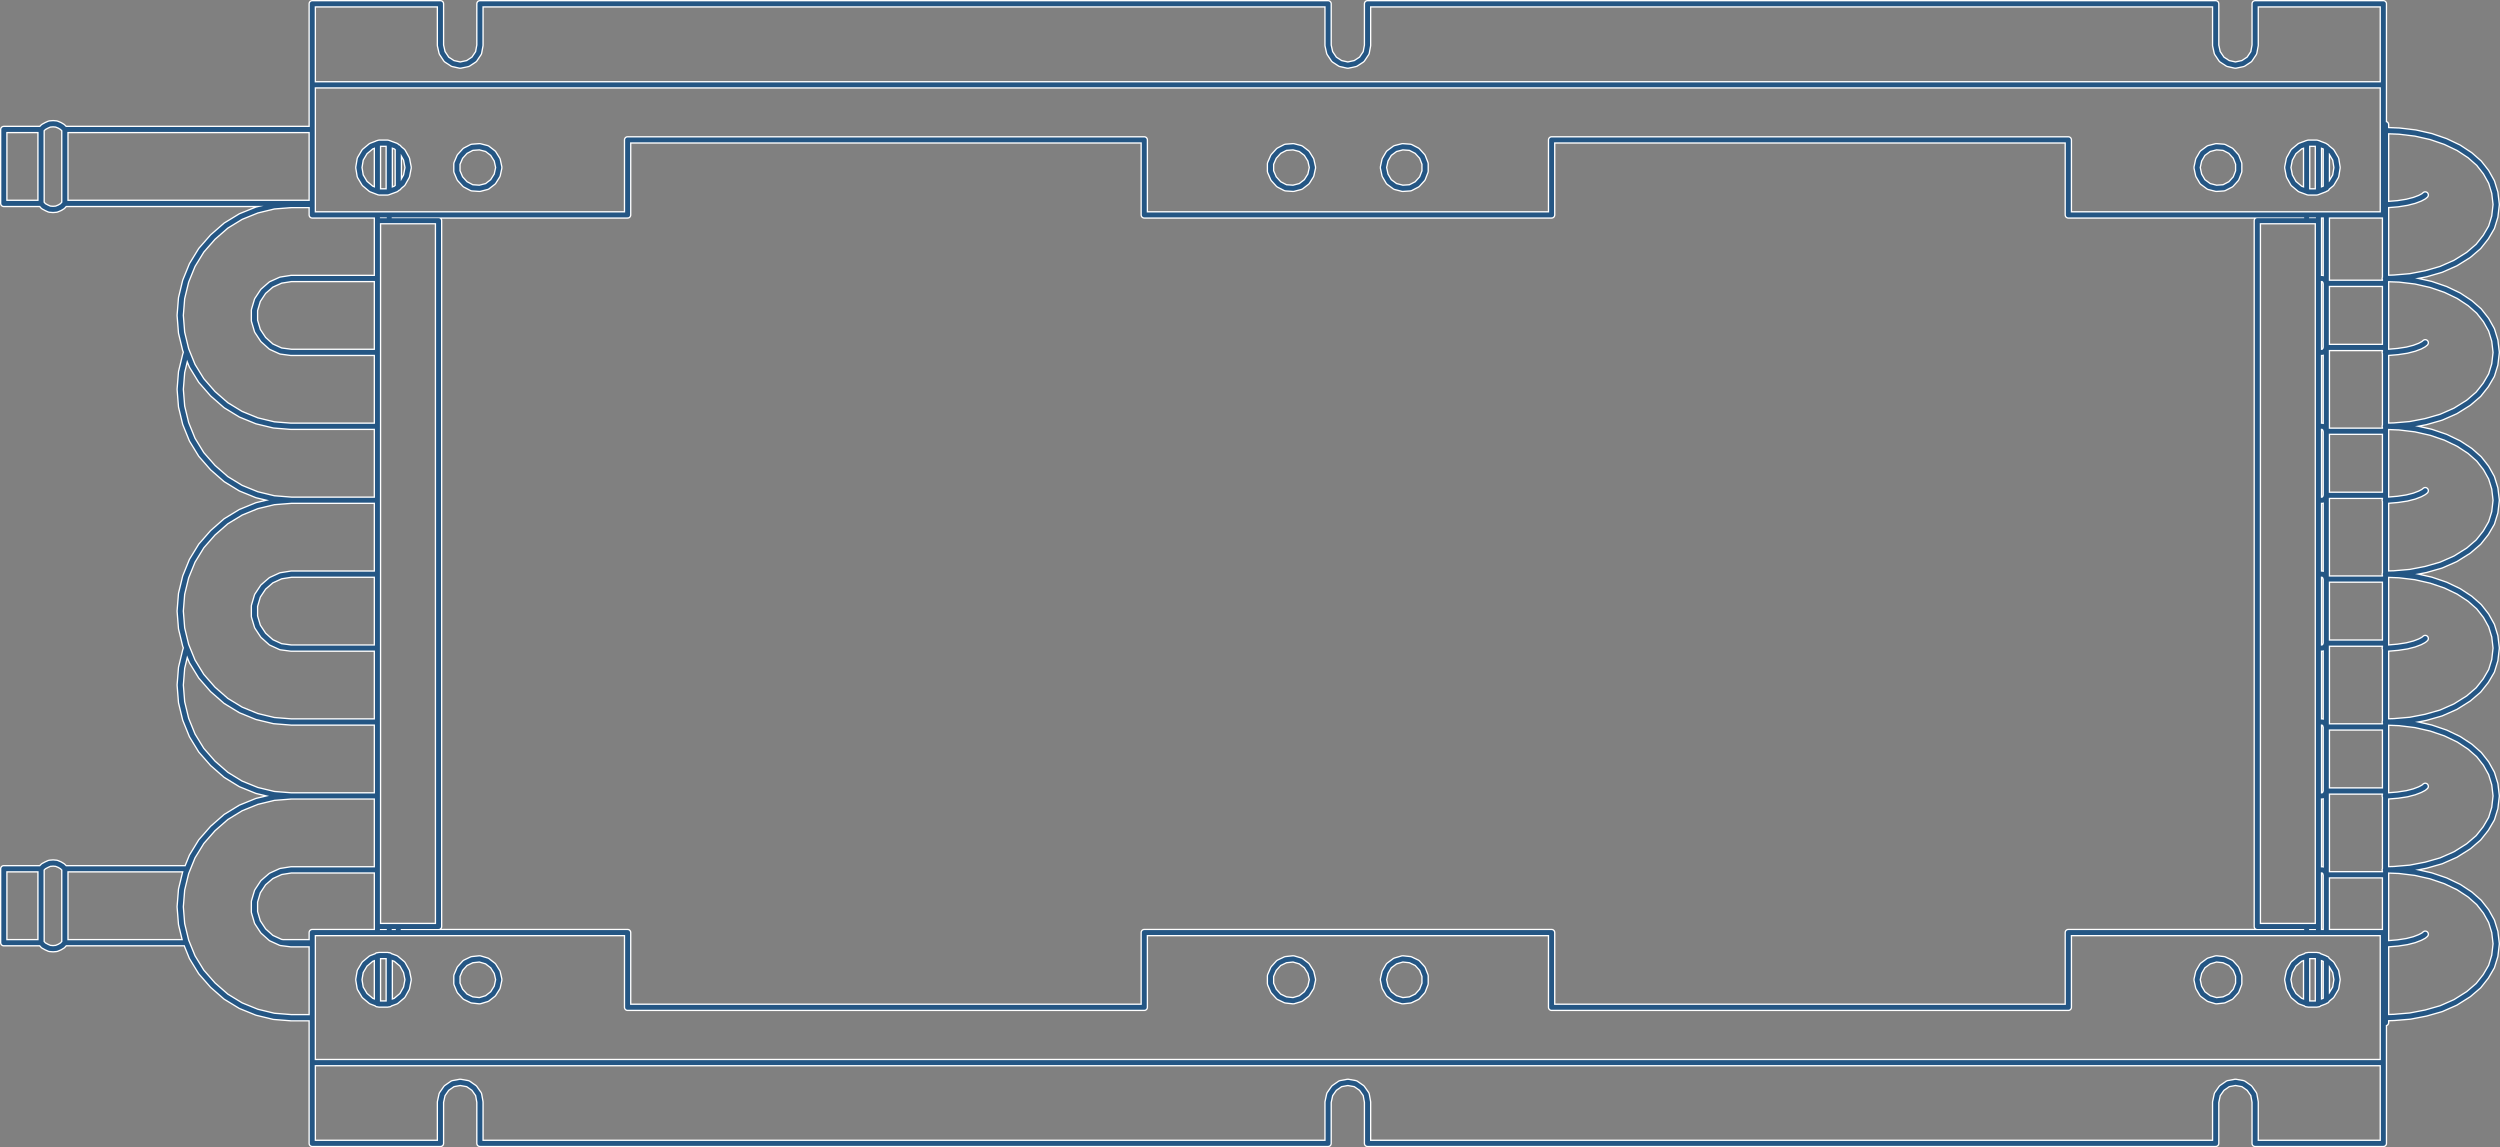 <?xml version="1.0" encoding="utf-8"?>
<!-- Generator: Adobe Illustrator 15.0.2, SVG Export Plug-In . SVG Version: 6.00 Build 0)  -->
<!DOCTYPE svg PUBLIC "-//W3C//DTD SVG 1.1//EN" "http://www.w3.org/Graphics/SVG/1.1/DTD/svg11.dtd">
<svg version="1.1" id="Layer_1" xmlns="http://www.w3.org/2000/svg" xmlns:xlink="http://www.w3.org/1999/xlink" x="0px" y="0px"
	 width="178.059px" height="81.705px" viewBox="0 0 178.059 81.705" enable-background="new 0 0 178.059 81.705"
	 xml:space="preserve">
<rect x="0" y="0" width="178.059" height="81.705" fill="#808080" stroke="none"/>
<g>
	<g>
		<g>
			
				<path fill="none" stroke="#FFFFFF" stroke-width="0.539" stroke-linecap="round" stroke-linejoin="round" stroke-miterlimit="10" d="
				M2.924,67.143L3.1,67.335l0.214,0.117L3.53,67.55l0.252,0.021l0.236-0.021l0.234-0.098l0.192-0.117l0.176-0.192 M4.621,61.876
				L4.445,61.7l-0.192-0.116l-0.234-0.096l-0.236-0.021L3.53,61.488l-0.215,0.096L3.1,61.7l-0.176,0.176 M0.27,67.143h2.654
				 M2.924,61.876H0.27 M4.621,67.143h8.644 M20.134,67.143h2.104 M13.324,61.876H4.621 M2.924,14.487L3.1,14.683l0.214,0.116
				l0.215,0.097l0.252,0.02l0.236-0.02l0.234-0.097l0.192-0.116l0.176-0.196 M4.621,9.222L4.445,9.046L4.252,8.929L4.018,8.832
				L3.782,8.812L3.53,8.832L3.314,8.929L3.1,9.046L2.924,9.222 M0.27,14.487h2.654 M2.924,9.222H0.27 M4.621,14.487h17.618
				 M22.239,9.222H4.621 M0.27,67.143h2.654 M4.621,67.143h8.644 M20.134,67.143h2.104 M13.324,61.876H4.621 M2.924,61.876H0.27
				 M169.907,8.873h-0.155 M0.27,14.487h2.654 M4.621,14.487h17.618 M22.239,9.222H4.621 M2.924,9.222H0.27 M165.34,19.833h0.059
				l0.078,0.018l0.059,0.039l0.037,0.038l0.06,0.059l0.02,0.058l0.018,0.079l0.019,0.057 M169.907,14.214h-0.155 M165.69,20.181
				h4.216 M165.125,19.833h0.215 M165.69,24.747l-0.019,0.075l-0.018,0.06l-0.02,0.057L165.573,25l-0.037,0.038l-0.059,0.041
				l-0.078,0.02h-0.059 M165.34,30.361h0.059l0.078,0.019l0.059,0.041l0.037,0.039l0.06,0.06l0.02,0.057l0.018,0.079l0.019,0.06
				 M169.907,24.747h-4.216 M165.69,30.714h4.216 M165.34,25.097h-0.215 M165.125,30.361h0.215 M22.239,14.566h-1.501
				 M20.737,19.833h6.146 M26.883,25.097h-6.146 M20.737,30.361h6.146 M165.69,35.278l-0.019,0.076l-0.018,0.06l-0.02,0.057
				l-0.06,0.061l-0.037,0.038l-0.059,0.041l-0.078,0.02h-0.059 M165.34,40.892h0.059l0.078,0.019l0.059,0.041l0.037,0.038l0.06,0.06
				l0.02,0.057l0.018,0.079l0.019,0.057 M169.907,35.278h-4.216 M165.69,41.243h4.216 M165.34,35.628h-0.215 M165.125,40.892h0.215
				 M169.907,45.806h-4.216 M165.69,51.774h4.216 M165.69,45.806l-0.019,0.078l-0.018,0.06l-0.02,0.057l-0.06,0.06l-0.037,0.038
				l-0.059,0.039l-0.078,0.021h-0.059 M165.34,51.423h0.059l0.078,0.019l0.059,0.041l0.037,0.039l0.06,0.057l0.02,0.059l0.018,0.079
				l0.019,0.058 M165.34,46.159h-0.215 M165.125,51.423h0.215 M26.883,35.628h-6.146 M20.737,40.892h6.146 M26.883,46.159h-6.146
				 M20.737,51.423h6.146 M165.69,56.337l-0.019,0.078l-0.018,0.06l-0.02,0.058l-0.06,0.057l-0.037,0.041l-0.059,0.039l-0.078,0.018
				h-0.059 M165.34,61.954h0.059l0.078,0.019l0.059,0.038l0.037,0.041l0.06,0.058l0.02,0.059l0.018,0.079l0.019,0.057
				 M169.907,56.337h-4.216 M165.69,62.305h4.216 M165.34,56.688h-0.215 M165.125,61.954h0.215 M169.907,66.869h-0.155
				 M169.751,72.836h0.155 M26.883,56.688h-6.146 M20.737,61.954h6.146 M22.239,67.218h-1.501 M20.737,72.485h1.501 M169.887,72.485
				l0.625-0.021l1.15-0.096l1.112-0.215l1.093-0.311l1.016-0.448l0.934-0.588l0.704-0.602l0.526-0.664l0.41-0.703l0.233-0.762
				l0.098-0.858l-0.098-0.839l-0.233-0.758l-0.391-0.704l-0.505-0.644l-0.644-0.565l-0.801-0.526l-0.938-0.448l-1.032-0.35
				l-1.114-0.253l-1.151-0.139l-0.995-0.039 M172.714,66.556l0.02-0.019l-0.114,0.098l-0.256,0.135l-0.41,0.158l-0.526,0.135
				l-0.645,0.098l-0.701,0.057h-0.196 M169.887,19.833l0.625-0.023l1.15-0.097l1.112-0.212l1.093-0.316l1.016-0.448l0.934-0.583
				l0.704-0.602l0.526-0.666l0.41-0.701l0.233-0.761l0.098-0.858l-0.098-0.839l-0.233-0.762l-0.391-0.7l-0.505-0.644l-0.644-0.565
				l-0.801-0.528l-0.938-0.447l-1.032-0.354l-1.114-0.252l-1.151-0.137l-0.995-0.04 M172.714,13.903l0.02-0.019l-0.114,0.097
				l-0.256,0.137l-0.41,0.155l-0.526,0.135l-0.645,0.102l-0.701,0.057h-0.196 M169.887,30.361l0.625-0.019l1.15-0.098l1.112-0.215
				l1.093-0.313l1.016-0.448l0.934-0.583l0.704-0.604l0.526-0.664l0.41-0.701l0.233-0.76l0.098-0.858l-0.098-0.839l-0.233-0.762
				l-0.391-0.7l-0.505-0.644l-0.644-0.564l-0.801-0.527l-0.938-0.448l-1.032-0.354l-1.114-0.252l-1.151-0.137l-0.995-0.036
				 M172.714,24.434l0.02-0.021l-0.114,0.097l-0.256,0.14l-0.41,0.155l-0.526,0.135l-0.645,0.098l-0.701,0.06h-0.196
				 M169.887,40.892l0.625-0.018l1.15-0.098l1.112-0.215l1.093-0.313l1.016-0.447l0.934-0.584l0.704-0.604l0.526-0.664l0.41-0.703
				l0.233-0.759l0.098-0.858l-0.098-0.839l-0.233-0.76l-0.391-0.702l-0.505-0.643l-0.644-0.568l-0.801-0.524l-0.938-0.451
				l-1.032-0.351l-1.114-0.252l-1.151-0.137l-0.995-0.04 M172.714,34.965l0.02-0.019l-0.114,0.094l-0.256,0.137l-0.41,0.158
				l-0.526,0.134l-0.645,0.098l-0.701,0.06h-0.196 M169.887,51.423l0.625-0.019l1.15-0.098l1.112-0.215l1.093-0.311l1.016-0.449
				l0.934-0.585l0.704-0.604l0.526-0.663l0.41-0.7l0.233-0.762l0.098-0.858l-0.098-0.839l-0.233-0.761l-0.391-0.704l-0.505-0.644
				l-0.644-0.565l-0.801-0.526l-0.938-0.448l-1.032-0.35l-1.114-0.253l-1.151-0.138l-0.995-0.039 M172.714,45.494l0.02-0.019
				l-0.114,0.098l-0.256,0.138l-0.41,0.156l-0.526,0.135l-0.645,0.098l-0.701,0.06h-0.196 M169.887,61.954l0.625-0.018l1.15-0.098
				l1.112-0.215l1.093-0.311l1.016-0.448l0.934-0.588l0.704-0.602l0.526-0.664l0.41-0.703l0.233-0.762l0.098-0.858l-0.098-0.837
				l-0.233-0.76l-0.391-0.704l-0.505-0.643l-0.644-0.565l-0.801-0.526l-0.938-0.448l-1.032-0.35l-1.114-0.253l-1.151-0.139
				l-0.995-0.038 M172.714,56.024l0.02-0.019l-0.114,0.099l-0.256,0.135l-0.41,0.158l-0.526,0.136l-0.645,0.098l-0.701,0.057h-0.196
				 M4.621,67.143v-0.019v-0.196v-0.373v-0.526v-0.625v-0.7v-0.723v-0.682v-0.584v-0.448v-0.294v-0.097 M2.924,67.143v-0.019v-0.196
				v-0.373v-0.526v-0.625v-0.7v-0.723v-0.682v-0.584v-0.448v-0.294v-0.097 M0.27,67.143v-0.019v-0.196v-0.373v-0.526v-0.625v-0.7
				v-0.723v-0.682v-0.584v-0.448v-0.294v-0.097 M28.368,66.42v-0.391V65.99 M4.621,14.487v-0.019v-0.195v-0.37v-0.526v-0.625V12.05
				v-0.722v-0.683v-0.586V9.611V9.32V9.222 M2.924,14.487v-0.019v-0.195v-0.37v-0.526v-0.625V12.05v-0.722v-0.683v-0.586V9.611V9.32
				V9.222 M0.27,14.487v-0.019v-0.195v-0.37v-0.526v-0.625V12.05v-0.722v-0.683v-0.586V9.611V9.32V9.222 M28.368,13.337v-0.586
				V12.05v-0.722v-0.683v-0.117 M169.907,62.305v0.176v0.625v0.72v0.78v0.76v0.723v0.604v0.177 M165.69,61.525v0.02v0.117v0.312
				v0.508v0.625v0.72v0.78v0.76v0.723v0.332 M0.27,62.715v-0.448v-0.294v-0.097 M0.27,67.143v-0.019v-0.196v-0.373v-0.526v-0.644
				v-0.702v-0.722v-0.663v-0.584 M165.69,10.492v0.602v0.78v0.762v0.721v0.039 M169.907,10.373v0.721v0.78v0.762v0.721v0.625v0.233
				 M169.907,8.873L169.907,8.873v0.116V9.28V9.75v0.622 M0.27,14.487L0.27,14.487V14.37v-0.312v-0.487v-0.606v-0.681v-0.722V10.88
				v-0.625V9.75V9.396V9.242v-0.02 M165.69,19.48v0.097v0.313v0.467v0.625v0.7v0.78v0.783v0.72v0.606v0.485v0.293v0.099
				 M169.907,20.181v0.176v0.625v0.7v0.78v0.783v0.72v0.606v0.176 M165.69,30.011v0.097v0.313v0.467v0.625v0.7v0.783v0.78v0.721
				v0.606v0.485v0.293v0.098 M169.907,30.714v0.174v0.625v0.7v0.783v0.78v0.721v0.606v0.176 M13.286,25.097l-0.06,0.195
				l-0.292,1.209l-0.098,1.227l0.098,1.228l0.292,1.209l0.467,1.152l0.645,1.053l0.82,0.935l0.938,0.819l1.053,0.645l1.15,0.467
				l1.211,0.293l1.228,0.098 M165.69,40.542v0.098v0.312v0.467v0.625v0.702v0.779v0.78v0.723v0.606v0.485v0.294v0.097
				 M169.907,41.243v0.176v0.625v0.702v0.779v0.78v0.723v0.606v0.173 M165.69,51.073v0.098v0.312v0.467v0.625v0.701v0.779v0.78
				v0.723v0.606v0.485v0.295v0.097 M169.907,51.774v0.176v0.625v0.701v0.779v0.78v0.723v0.606v0.174 M13.286,46.159l-0.06,0.193
				l-0.292,1.209l-0.098,1.23l0.098,1.227l0.292,1.209l0.467,1.152l0.645,1.055l0.82,0.934l0.938,0.819l1.053,0.645l1.15,0.467
				l1.211,0.291l1.228,0.098 M165.69,15.308v0.407v0.703v0.78v0.78V18.7v0.605v0.486v0.293v0.096 M169.907,14.214v0.099v0.312v0.467
				v0.622v0.703v0.78v0.78V18.7v0.605v0.486v0.293v0.096 M165.69,24.747v0.094v0.313v0.47v0.625v0.701v0.779v0.78v0.723v0.603v0.489
				v0.293v0.098 M169.907,24.747v0.094v0.313v0.47v0.625v0.701v0.779v0.78v0.723v0.603v0.489v0.293v0.098 M20.737,14.566
				l-1.228,0.097l-1.211,0.295l-1.15,0.466l-1.053,0.644l-0.938,0.818l-0.82,0.937l-0.645,1.054l-0.467,1.149l-0.292,1.208
				l-0.098,1.228l0.098,1.231l0.292,1.208l0.467,1.152l0.645,1.051l0.82,0.938l0.938,0.819l1.053,0.642l1.15,0.47l1.211,0.291
				l1.228,0.098 M20.737,25.097L19.999,25l-0.685-0.312l-0.565-0.507l-0.411-0.623l-0.213-0.723v-0.741l0.213-0.72l0.411-0.625
				l0.565-0.489l0.685-0.309l0.738-0.116 M165.69,35.278v0.095v0.312v0.467v0.625v0.704v0.779v0.78v0.723v0.604v0.488v0.291v0.098
				 M169.907,35.278v0.095v0.312v0.467v0.625v0.704v0.779v0.78v0.723v0.604v0.488v0.291v0.098 M169.907,45.806v0.097v0.313v0.467
				v0.625v0.701v0.782v0.779v0.72v0.606v0.485v0.293v0.098 M165.69,45.806v0.097v0.313v0.467v0.625v0.701v0.782v0.779v0.72v0.606
				v0.485v0.293v0.098 M20.737,35.628l-1.228,0.098l-1.211,0.29l-1.15,0.47l-1.053,0.641l-0.938,0.821l-0.82,0.937l-0.645,1.054
				l-0.467,1.149l-0.292,1.209l-0.098,1.227l0.098,1.23l0.292,1.21l0.467,1.148l0.645,1.053l0.82,0.938l0.938,0.818l1.053,0.643
				l1.15,0.47l1.211,0.29l1.228,0.099 M20.737,46.159l-0.738-0.097l-0.685-0.312l-0.565-0.507l-0.411-0.625l-0.213-0.72v-0.741
				l0.213-0.723l0.411-0.622l0.565-0.488l0.685-0.313l0.738-0.117 M165.69,56.337v0.098v0.312v0.467v0.625v0.701v0.783v0.778v0.723
				v0.604v0.488v0.292v0.097 M169.907,56.337v0.098v0.312v0.467v0.625v0.701v0.783v0.778v0.723v0.604v0.488v0.292v0.097
				 M165.69,68.33v0.041v0.7v0.783v0.779v0.603 M169.907,66.869v0.098v0.312v0.467v0.625v0.7v0.783v0.779v0.719v0.606v0.487v0.293
				v0.097 M20.737,56.688l-1.228,0.098l-1.211,0.293l-1.15,0.466l-1.053,0.645l-0.938,0.82l-0.82,0.936l-0.645,1.053l-0.467,1.153
				l-0.292,1.208l-0.098,1.228l0.098,1.229l0.292,1.208l0.467,1.151l0.645,1.054l0.82,0.934l0.938,0.821l1.053,0.643l1.15,0.467
				l1.211,0.293l1.228,0.098 M20.737,67.218l-0.738-0.094l-0.685-0.313l-0.565-0.507l-0.411-0.625l-0.213-0.723v-0.739l0.213-0.723
				l0.411-0.625l0.565-0.485l0.685-0.313l0.738-0.117 M110.511,15.308V9.964 M110.511,15.308H81.499 M81.499,15.308V9.964
				 M81.499,9.964H44.7 M44.7,9.964v5.344 M44.7,15.308H22.239 M169.751,7.292v8.016 M169.751,15.308h-22.438 M147.313,9.964v5.344
				 M110.511,9.964h36.802 M156.483,11.933l0.117-0.546l0.273-0.469l0.448-0.332l0.528-0.135l0.545,0.041l0.49,0.252l0.37,0.41
				l0.195,0.505v0.546l-0.195,0.508l-0.37,0.41l-0.49,0.253l-0.545,0.037l-0.528-0.135l-0.448-0.332l-0.273-0.467L156.483,11.933z
				 M93.48,11.933l-0.12-0.546l-0.291-0.469l-0.43-0.332l-0.526-0.135l-0.546,0.041l-0.488,0.252l-0.37,0.41l-0.218,0.505v0.546
				l0.218,0.508l0.37,0.41l0.488,0.253l0.546,0.037l0.526-0.135l0.43-0.332l0.291-0.467L93.48,11.933z M35.527,11.933l-0.117-0.546
				l-0.293-0.469l-0.429-0.332l-0.524-0.135l-0.549,0.041l-0.485,0.252l-0.373,0.41l-0.214,0.505v0.546l0.214,0.508l0.373,0.41
				l0.485,0.253l0.549,0.037l0.524-0.135l0.429-0.332l0.293-0.467L35.527,11.933z M98.533,11.933l0.117-0.546l0.273-0.469
				l0.448-0.332l0.528-0.135l0.545,0.041l0.487,0.252l0.373,0.41l0.195,0.505v0.546l-0.195,0.508l-0.373,0.41l-0.487,0.253
				l-0.545,0.037l-0.528-0.135l-0.448-0.332l-0.273-0.467L98.533,11.933z M166.454,11.933l-0.098-0.605l-0.312-0.527l-0.471-0.389
				l-0.564-0.213h-0.603l-0.587,0.213l-0.467,0.389l-0.292,0.527l-0.117,0.605l0.117,0.604l0.292,0.526l0.467,0.392l0.587,0.215
				h0.603l0.564-0.215l0.471-0.392l0.312-0.526L166.454,11.933z M29.07,11.933l-0.116-0.605l-0.293-0.527l-0.466-0.389l-0.588-0.213
				h-0.604l-0.565,0.213l-0.468,0.389l-0.312,0.527l-0.099,0.605l0.099,0.604l0.312,0.526l0.468,0.392l0.565,0.215h0.604
				l0.588-0.215l0.466-0.392l0.293-0.526L29.07,11.933z M22.239,15.308V7.292 M169.751,6.042v0.021v0.08v0.117v0.155v0.176v0.233
				v0.234v0.233 M22.239,7.292V7.058V6.824V6.591V6.415V6.259V6.143v-0.08V6.042 M22.239,6.042h147.513 M169.751,6.042V6.023v-0.02
				V5.966v-0.06V5.849V5.77V5.692V5.614 M22.239,5.614v0.078V5.77v0.079v0.058v0.06v0.037v0.02v0.019 M157.808,3.235l0.116,0.527
				l0.313,0.467l0.451,0.293l0.526,0.117l0.546-0.117l0.447-0.293l0.313-0.467l0.098-0.527 M160.62,3.235V0.27 M160.62,0.27h9.132
				 M169.751,0.27v5.345 M31.372,0.27v2.966 M31.372,3.235l0.119,0.527L31.8,4.23l0.448,0.293l0.528,0.117l0.547-0.117l0.448-0.293
				l0.313-0.467l0.097-0.527 M34.183,3.235V0.27 M94.591,0.27v2.966 M94.591,3.235l0.117,0.527L95.02,4.23l0.448,0.293l0.528,0.117
				l0.544-0.117L96.99,4.23l0.312-0.467l0.099-0.527 M97.401,3.235V0.27 M97.401,0.27h60.407 M157.808,0.27v2.966 M22.239,0.27
				h9.133 M34.183,0.27h60.408 M22.239,5.614V0.27 M81.499,66.42v5.324 M81.499,66.42h29.012 M110.511,66.42v5.324 M110.511,71.744
				h36.802 M147.313,71.744V66.42 M147.313,66.42h22.438 M169.751,66.42v7.993 M22.239,66.42H44.7 M44.7,71.744V66.42
				 M81.499,71.744H44.7 M35.527,69.774l-0.117,0.546l-0.293,0.467l-0.429,0.332l-0.524,0.158l-0.549-0.06l-0.485-0.233
				l-0.373-0.411l-0.214-0.508v-0.563l0.214-0.506l0.373-0.41l0.485-0.233l0.549-0.059l0.524,0.155l0.429,0.332l0.293,0.469
				L35.527,69.774z M98.533,69.774l0.117,0.546l0.273,0.467l0.448,0.332l0.528,0.158l0.545-0.06l0.487-0.233l0.373-0.411
				l0.195-0.508v-0.563l-0.195-0.506l-0.373-0.41l-0.487-0.233l-0.545-0.059l-0.528,0.155l-0.448,0.332l-0.273,0.469L98.533,69.774z
				 M156.483,69.774l0.117,0.546l0.273,0.467l0.448,0.332l0.528,0.158l0.545-0.06l0.49-0.233l0.37-0.411l0.195-0.508v-0.563
				l-0.195-0.506l-0.37-0.41l-0.49-0.233l-0.545-0.059l-0.528,0.155l-0.448,0.332l-0.273,0.469L156.483,69.774z M93.48,69.774
				l-0.12,0.546l-0.291,0.467l-0.43,0.332l-0.526,0.158l-0.546-0.06l-0.488-0.233l-0.37-0.411l-0.218-0.508v-0.563l0.218-0.506
				l0.37-0.41l0.488-0.233l0.546-0.059l0.526,0.155l0.43,0.332l0.291,0.469L93.48,69.774z M25.558,69.774l0.099,0.604l0.312,0.526
				l0.468,0.392l0.565,0.215h0.604l0.588-0.215l0.466-0.392l0.293-0.526l0.116-0.604l-0.116-0.583l-0.293-0.526l-0.466-0.392
				l-0.588-0.215h-0.604l-0.565,0.215l-0.468,0.392l-0.312,0.526L25.558,69.774z M162.942,69.774l0.117,0.604l0.292,0.526
				l0.467,0.392l0.587,0.215h0.603l0.564-0.215l0.471-0.392l0.312-0.526l0.098-0.604l-0.098-0.583l-0.312-0.526l-0.471-0.392
				l-0.564-0.215h-0.603l-0.587,0.215l-0.467,0.392l-0.292,0.526L162.942,69.774z M22.239,74.414V66.42 M22.239,75.683v-0.02v-0.078
				v-0.116v-0.156v-0.195v-0.215V74.67v-0.256 M169.751,74.414v0.256v0.233v0.215v0.195v0.156v0.116v0.078v0.02 M169.751,75.683
				H22.239 M169.751,76.093v-0.08v-0.076v-0.078V75.8v-0.039V75.72v-0.037 M22.239,75.683L22.239,75.683v0.037v0.041V75.8v0.06
				v0.078v0.076v0.08 M34.183,78.491l-0.097-0.545l-0.313-0.448l-0.448-0.313l-0.547-0.097l-0.528,0.097L31.8,77.498l-0.309,0.448
				l-0.119,0.545 M31.372,78.491v2.944 M31.372,81.436h-9.133 M169.751,76.093v5.342 M169.751,81.436h-9.132 M160.62,81.436v-2.944
				 M160.62,78.491l-0.098-0.545l-0.313-0.448l-0.447-0.313l-0.546-0.097l-0.526,0.097l-0.451,0.313l-0.313,0.448l-0.116,0.545
				 M157.808,78.491v2.944 M157.808,81.436H97.401 M97.401,81.436v-2.944 M97.401,78.491l-0.099-0.545l-0.312-0.448l-0.449-0.313
				l-0.544-0.097l-0.528,0.097l-0.448,0.313l-0.312,0.448l-0.117,0.545 M94.591,78.491v2.944 M94.591,81.436H34.183 M34.183,81.436
				v-2.944 M22.239,81.436v-5.342 M165.125,65.99h-0.037h-0.098h-0.157h-0.195h-0.272h-0.274h-0.332h-0.332 M163.428,15.715h0.332
				h0.332h0.274h0.272h0.195h0.157h0.098h0.037 M165.125,15.715V65.99 M163.428,65.99h-2.654 M160.774,15.715h2.654 M160.774,15.715
				V65.99 M165.125,10.235v3.393 M164.286,10.235v3.393 M165.125,68.077v3.415 M164.286,68.077v3.415 M165.125,15.715v-0.407
				 M164.286,15.715v-0.407 M165.125,65.99v0.43 M164.286,65.99v0.43 M28.562,65.99h-0.312H27.92h-0.293h-0.253h-0.195h-0.156
				h-0.101h-0.039 M26.883,65.99V15.715 M26.883,15.715h0.039h0.101h0.156h0.195h0.253h0.293h0.331h0.312 M28.562,15.715h2.673
				 M31.235,65.99V15.715 M31.235,65.99h-2.673 M27.723,13.628v-3.393 M26.883,13.628v-3.393 M27.723,71.492v-3.415 M26.883,71.492
				v-3.415 M27.723,15.715v-0.407 M26.883,15.715v-0.407 M27.723,65.99v0.43 M26.883,65.99v0.43"/>
		</g>
	</g>
	<g>
		<g>
			
				<path fill="none" stroke="#245684" stroke-width="0.35" stroke-linecap="round" stroke-linejoin="round" stroke-miterlimit="10" d="
				M2.924,67.143L3.1,67.335l0.214,0.117L3.53,67.55l0.252,0.021l0.236-0.021l0.234-0.098l0.192-0.117l0.176-0.192 M4.621,61.876
				L4.445,61.7l-0.192-0.116l-0.234-0.096l-0.236-0.021L3.53,61.488l-0.215,0.096L3.1,61.7l-0.176,0.176 M0.27,67.143h2.654
				 M2.924,61.876H0.27 M4.621,67.143h8.644 M20.134,67.143h2.104 M13.324,61.876H4.621 M2.924,14.487L3.1,14.683l0.214,0.116
				l0.215,0.097l0.252,0.02l0.236-0.02l0.234-0.097l0.192-0.116l0.176-0.196 M4.621,9.222L4.445,9.046L4.252,8.929L4.018,8.832
				L3.782,8.812L3.53,8.832L3.314,8.929L3.1,9.046L2.924,9.222 M0.27,14.487h2.654 M2.924,9.222H0.27 M4.621,14.487h17.618
				 M22.239,9.222H4.621 M0.27,67.143h2.654 M4.621,67.143h8.644 M20.134,67.143h2.104 M13.324,61.876H4.621 M2.924,61.876H0.27
				 M169.907,8.873h-0.155 M0.27,14.487h2.654 M4.621,14.487h17.618 M22.239,9.222H4.621 M2.924,9.222H0.27 M165.34,19.833h0.059
				l0.078,0.018l0.059,0.039l0.037,0.038l0.06,0.059l0.02,0.058l0.018,0.079l0.019,0.057 M169.907,14.214h-0.155 M165.69,20.181
				h4.216 M165.125,19.833h0.215 M165.69,24.747l-0.019,0.075l-0.018,0.06l-0.02,0.057L165.573,25l-0.037,0.038l-0.059,0.041
				l-0.078,0.02h-0.059 M165.34,30.361h0.059l0.078,0.019l0.059,0.041l0.037,0.039l0.06,0.06l0.02,0.057l0.018,0.079l0.019,0.06
				 M169.907,24.747h-4.216 M165.69,30.714h4.216 M165.34,25.097h-0.215 M165.125,30.361h0.215 M22.239,14.566h-1.501
				 M20.737,19.833h6.146 M26.883,25.097h-6.146 M20.737,30.361h6.146 M165.69,35.278l-0.019,0.076l-0.018,0.06l-0.02,0.057
				l-0.06,0.061l-0.037,0.038l-0.059,0.041l-0.078,0.02h-0.059 M165.34,40.892h0.059l0.078,0.019l0.059,0.041l0.037,0.038l0.06,0.06
				l0.02,0.057l0.018,0.079l0.019,0.057 M169.907,35.278h-4.216 M165.69,41.243h4.216 M165.34,35.628h-0.215 M165.125,40.892h0.215
				 M169.907,45.806h-4.216 M165.69,51.774h4.216 M165.69,45.806l-0.019,0.078l-0.018,0.06l-0.02,0.057l-0.06,0.06l-0.037,0.038
				l-0.059,0.039l-0.078,0.021h-0.059 M165.34,51.423h0.059l0.078,0.019l0.059,0.041l0.037,0.039l0.06,0.057l0.02,0.059l0.018,0.079
				l0.019,0.058 M165.34,46.159h-0.215 M165.125,51.423h0.215 M26.883,35.628h-6.146 M20.737,40.892h6.146 M26.883,46.159h-6.146
				 M20.737,51.423h6.146 M165.69,56.337l-0.019,0.078l-0.018,0.06l-0.02,0.058l-0.06,0.057l-0.037,0.041l-0.059,0.039l-0.078,0.018
				h-0.059 M165.34,61.954h0.059l0.078,0.019l0.059,0.038l0.037,0.041l0.06,0.058l0.02,0.059l0.018,0.079l0.019,0.057
				 M169.907,56.337h-4.216 M165.69,62.305h4.216 M165.34,56.688h-0.215 M165.125,61.954h0.215 M169.907,66.869h-0.155
				 M169.751,72.836h0.155 M26.883,56.688h-6.146 M20.737,61.954h6.146 M22.239,67.218h-1.501 M20.737,72.485h1.501 M169.887,72.485
				l0.625-0.021l1.15-0.096l1.112-0.215l1.093-0.311l1.016-0.448l0.934-0.588l0.704-0.602l0.526-0.664l0.41-0.703l0.233-0.762
				l0.098-0.858l-0.098-0.839l-0.233-0.758l-0.391-0.704l-0.505-0.644l-0.644-0.565l-0.801-0.526l-0.938-0.448l-1.032-0.35
				l-1.114-0.253l-1.151-0.139l-0.995-0.039 M172.714,66.556l0.02-0.019l-0.114,0.098l-0.256,0.135l-0.41,0.158l-0.526,0.135
				l-0.645,0.098l-0.701,0.057h-0.196 M169.887,19.833l0.625-0.023l1.15-0.097l1.112-0.212l1.093-0.316l1.016-0.448l0.934-0.583
				l0.704-0.602l0.526-0.666l0.41-0.701l0.233-0.761l0.098-0.858l-0.098-0.839l-0.233-0.762l-0.391-0.7l-0.505-0.644l-0.644-0.565
				l-0.801-0.528l-0.938-0.447l-1.032-0.354l-1.114-0.252l-1.151-0.137l-0.995-0.04 M172.714,13.903l0.02-0.019l-0.114,0.097
				l-0.256,0.137l-0.41,0.155l-0.526,0.135l-0.645,0.102l-0.701,0.057h-0.196 M169.887,30.361l0.625-0.019l1.15-0.098l1.112-0.215
				l1.093-0.313l1.016-0.448l0.934-0.583l0.704-0.604l0.526-0.664l0.41-0.701l0.233-0.76l0.098-0.858l-0.098-0.839l-0.233-0.762
				l-0.391-0.7l-0.505-0.644l-0.644-0.564l-0.801-0.527l-0.938-0.448l-1.032-0.354l-1.114-0.252l-1.151-0.137l-0.995-0.036
				 M172.714,24.434l0.02-0.021l-0.114,0.097l-0.256,0.14l-0.41,0.155l-0.526,0.135l-0.645,0.098l-0.701,0.06h-0.196
				 M169.887,40.892l0.625-0.018l1.15-0.098l1.112-0.215l1.093-0.313l1.016-0.447l0.934-0.584l0.704-0.604l0.526-0.664l0.41-0.703
				l0.233-0.759l0.098-0.858l-0.098-0.839l-0.233-0.76l-0.391-0.702l-0.505-0.643l-0.644-0.568l-0.801-0.524l-0.938-0.451
				l-1.032-0.351l-1.114-0.252l-1.151-0.137l-0.995-0.04 M172.714,34.965l0.02-0.019l-0.114,0.094l-0.256,0.137l-0.41,0.158
				l-0.526,0.134l-0.645,0.098l-0.701,0.06h-0.196 M169.887,51.423l0.625-0.019l1.15-0.098l1.112-0.215l1.093-0.311l1.016-0.449
				l0.934-0.585l0.704-0.604l0.526-0.663l0.41-0.7l0.233-0.762l0.098-0.858l-0.098-0.839l-0.233-0.761l-0.391-0.704l-0.505-0.644
				l-0.644-0.565l-0.801-0.526l-0.938-0.448l-1.032-0.35l-1.114-0.253l-1.151-0.138l-0.995-0.039 M172.714,45.494l0.02-0.019
				l-0.114,0.098l-0.256,0.138l-0.41,0.156l-0.526,0.135l-0.645,0.098l-0.701,0.06h-0.196 M169.887,61.954l0.625-0.018l1.15-0.098
				l1.112-0.215l1.093-0.311l1.016-0.448l0.934-0.588l0.704-0.602l0.526-0.664l0.41-0.703l0.233-0.762l0.098-0.858l-0.098-0.837
				l-0.233-0.76l-0.391-0.704l-0.505-0.643l-0.644-0.565l-0.801-0.526l-0.938-0.448l-1.032-0.35l-1.114-0.253l-1.151-0.139
				l-0.995-0.038 M172.714,56.024l0.02-0.019l-0.114,0.099l-0.256,0.135l-0.41,0.158l-0.526,0.136l-0.645,0.098l-0.701,0.057h-0.196
				 M4.621,67.143v-0.019v-0.196v-0.373v-0.526v-0.625v-0.7v-0.723v-0.682v-0.584v-0.448v-0.294v-0.097 M2.924,67.143v-0.019v-0.196
				v-0.373v-0.526v-0.625v-0.7v-0.723v-0.682v-0.584v-0.448v-0.294v-0.097 M0.27,67.143v-0.019v-0.196v-0.373v-0.526v-0.625v-0.7
				v-0.723v-0.682v-0.584v-0.448v-0.294v-0.097 M28.368,66.42v-0.391V65.99 M4.621,14.487v-0.019v-0.195v-0.37v-0.526v-0.625V12.05
				v-0.722v-0.683v-0.586V9.611V9.32V9.222 M2.924,14.487v-0.019v-0.195v-0.37v-0.526v-0.625V12.05v-0.722v-0.683v-0.586V9.611V9.32
				V9.222 M0.27,14.487v-0.019v-0.195v-0.37v-0.526v-0.625V12.05v-0.722v-0.683v-0.586V9.611V9.32V9.222 M28.368,13.337v-0.586
				V12.05v-0.722v-0.683v-0.117 M169.907,62.305v0.176v0.625v0.72v0.78v0.76v0.723v0.604v0.177 M165.69,61.525v0.02v0.117v0.312
				v0.508v0.625v0.72v0.78v0.76v0.723v0.332 M0.27,62.715v-0.448v-0.294v-0.097 M0.27,67.143v-0.019v-0.196v-0.373v-0.526v-0.644
				v-0.702v-0.722v-0.663v-0.584 M165.69,10.492v0.602v0.78v0.762v0.721v0.039 M169.907,10.373v0.721v0.78v0.762v0.721v0.625v0.233
				 M169.907,8.873L169.907,8.873v0.116V9.28V9.75v0.622 M0.27,14.487L0.27,14.487V14.37v-0.312v-0.487v-0.606v-0.681v-0.722V10.88
				v-0.625V9.75V9.396V9.242v-0.02 M165.69,19.48v0.097v0.313v0.467v0.625v0.7v0.78v0.783v0.72v0.606v0.485v0.293v0.099
				 M169.907,20.181v0.176v0.625v0.7v0.78v0.783v0.72v0.606v0.176 M165.69,30.011v0.097v0.313v0.467v0.625v0.7v0.783v0.78v0.721
				v0.606v0.485v0.293v0.098 M169.907,30.714v0.174v0.625v0.7v0.783v0.78v0.721v0.606v0.176 M13.286,25.097l-0.06,0.195
				l-0.292,1.209l-0.098,1.227l0.098,1.228l0.292,1.209l0.467,1.152l0.645,1.053l0.82,0.935l0.938,0.819l1.053,0.645l1.15,0.467
				l1.211,0.293l1.228,0.098 M165.69,40.542v0.098v0.312v0.467v0.625v0.702v0.779v0.78v0.723v0.606v0.485v0.294v0.097
				 M169.907,41.243v0.176v0.625v0.702v0.779v0.78v0.723v0.606v0.173 M165.69,51.073v0.098v0.312v0.467v0.625v0.701v0.779v0.78
				v0.723v0.606v0.485v0.295v0.097 M169.907,51.774v0.176v0.625v0.701v0.779v0.78v0.723v0.606v0.174 M13.286,46.159l-0.06,0.193
				l-0.292,1.209l-0.098,1.23l0.098,1.227l0.292,1.209l0.467,1.152l0.645,1.055l0.82,0.934l0.938,0.819l1.053,0.645l1.15,0.467
				l1.211,0.291l1.228,0.098 M165.69,15.308v0.407v0.703v0.78v0.78V18.7v0.605v0.486v0.293v0.096 M169.907,14.214v0.099v0.312v0.467
				v0.622v0.703v0.78v0.78V18.7v0.605v0.486v0.293v0.096 M165.69,24.747v0.094v0.313v0.47v0.625v0.701v0.779v0.78v0.723v0.603v0.489
				v0.293v0.098 M169.907,24.747v0.094v0.313v0.47v0.625v0.701v0.779v0.78v0.723v0.603v0.489v0.293v0.098 M20.737,14.566
				l-1.228,0.097l-1.211,0.295l-1.15,0.466l-1.053,0.644l-0.938,0.818l-0.82,0.937l-0.645,1.054l-0.467,1.149l-0.292,1.208
				l-0.098,1.228l0.098,1.231l0.292,1.208l0.467,1.152l0.645,1.051l0.82,0.938l0.938,0.819l1.053,0.642l1.15,0.47l1.211,0.291
				l1.228,0.098 M20.737,25.097L19.999,25l-0.685-0.312l-0.565-0.507l-0.411-0.623l-0.213-0.723v-0.741l0.213-0.72l0.411-0.625
				l0.565-0.489l0.685-0.309l0.738-0.116 M165.69,35.278v0.095v0.312v0.467v0.625v0.704v0.779v0.78v0.723v0.604v0.488v0.291v0.098
				 M169.907,35.278v0.095v0.312v0.467v0.625v0.704v0.779v0.78v0.723v0.604v0.488v0.291v0.098 M169.907,45.806v0.097v0.313v0.467
				v0.625v0.701v0.782v0.779v0.72v0.606v0.485v0.293v0.098 M165.69,45.806v0.097v0.313v0.467v0.625v0.701v0.782v0.779v0.72v0.606
				v0.485v0.293v0.098 M20.737,35.628l-1.228,0.098l-1.211,0.29l-1.15,0.47l-1.053,0.641l-0.938,0.821l-0.82,0.937l-0.645,1.054
				l-0.467,1.149l-0.292,1.209l-0.098,1.227l0.098,1.23l0.292,1.21l0.467,1.148l0.645,1.053l0.82,0.938l0.938,0.818l1.053,0.643
				l1.15,0.47l1.211,0.29l1.228,0.099 M20.737,46.159l-0.738-0.097l-0.685-0.312l-0.565-0.507l-0.411-0.625l-0.213-0.72v-0.741
				l0.213-0.723l0.411-0.622l0.565-0.488l0.685-0.313l0.738-0.117 M165.69,56.337v0.098v0.312v0.467v0.625v0.701v0.783v0.778v0.723
				v0.604v0.488v0.292v0.097 M169.907,56.337v0.098v0.312v0.467v0.625v0.701v0.783v0.778v0.723v0.604v0.488v0.292v0.097
				 M165.69,68.33v0.041v0.7v0.783v0.779v0.603 M169.907,66.869v0.098v0.312v0.467v0.625v0.7v0.783v0.779v0.719v0.606v0.487v0.293
				v0.097 M20.737,56.688l-1.228,0.098l-1.211,0.293l-1.15,0.466l-1.053,0.645l-0.938,0.82l-0.82,0.936l-0.645,1.053l-0.467,1.153
				l-0.292,1.208l-0.098,1.228l0.098,1.229l0.292,1.208l0.467,1.151l0.645,1.054l0.82,0.934l0.938,0.821l1.053,0.643l1.15,0.467
				l1.211,0.293l1.228,0.098 M20.737,67.218l-0.738-0.094l-0.685-0.313l-0.565-0.507l-0.411-0.625l-0.213-0.723v-0.739l0.213-0.723
				l0.411-0.625l0.565-0.485l0.685-0.313l0.738-0.117 M110.511,15.308V9.964 M110.511,15.308H81.499 M81.499,15.308V9.964
				 M81.499,9.964H44.7 M44.7,9.964v5.344 M44.7,15.308H22.239 M169.751,7.292v8.016 M169.751,15.308h-22.438 M147.313,9.964v5.344
				 M110.511,9.964h36.802 M156.483,11.933l0.117-0.546l0.273-0.469l0.448-0.332l0.528-0.135l0.545,0.041l0.49,0.252l0.37,0.41
				l0.195,0.505v0.546l-0.195,0.508l-0.37,0.41l-0.49,0.253l-0.545,0.037l-0.528-0.135l-0.448-0.332l-0.273-0.467L156.483,11.933z
				 M93.48,11.933l-0.12-0.546l-0.291-0.469l-0.43-0.332l-0.526-0.135l-0.546,0.041l-0.488,0.252l-0.37,0.41l-0.218,0.505v0.546
				l0.218,0.508l0.37,0.41l0.488,0.253l0.546,0.037l0.526-0.135l0.43-0.332l0.291-0.467L93.48,11.933z M35.527,11.933l-0.117-0.546
				l-0.293-0.469l-0.429-0.332l-0.524-0.135l-0.549,0.041l-0.485,0.252l-0.373,0.41l-0.214,0.505v0.546l0.214,0.508l0.373,0.41
				l0.485,0.253l0.549,0.037l0.524-0.135l0.429-0.332l0.293-0.467L35.527,11.933z M98.533,11.933l0.117-0.546l0.273-0.469
				l0.448-0.332l0.528-0.135l0.545,0.041l0.487,0.252l0.373,0.41l0.195,0.505v0.546l-0.195,0.508l-0.373,0.41l-0.487,0.253
				l-0.545,0.037l-0.528-0.135l-0.448-0.332l-0.273-0.467L98.533,11.933z M166.454,11.933l-0.098-0.605l-0.312-0.527l-0.471-0.389
				l-0.564-0.213h-0.603l-0.587,0.213l-0.467,0.389l-0.292,0.527l-0.117,0.605l0.117,0.604l0.292,0.526l0.467,0.392l0.587,0.215
				h0.603l0.564-0.215l0.471-0.392l0.312-0.526L166.454,11.933z M29.07,11.933l-0.116-0.605l-0.293-0.527l-0.466-0.389l-0.588-0.213
				h-0.604l-0.565,0.213l-0.468,0.389l-0.312,0.527l-0.099,0.605l0.099,0.604l0.312,0.526l0.468,0.392l0.565,0.215h0.604
				l0.588-0.215l0.466-0.392l0.293-0.526L29.07,11.933z M22.239,15.308V7.292 M169.751,6.042v0.021v0.08v0.117v0.155v0.176v0.233
				v0.234v0.233 M22.239,7.292V7.058V6.824V6.591V6.415V6.259V6.143v-0.08V6.042 M22.239,6.042h147.513 M169.751,6.042V6.023v-0.02
				V5.966v-0.06V5.849V5.77V5.692V5.614 M22.239,5.614v0.078V5.77v0.079v0.058v0.06v0.037v0.02v0.019 M157.808,3.235l0.116,0.527
				l0.313,0.467l0.451,0.293l0.526,0.117l0.546-0.117l0.447-0.293l0.313-0.467l0.098-0.527 M160.62,3.235V0.27 M160.62,0.27h9.132
				 M169.751,0.27v5.345 M31.372,0.27v2.966 M31.372,3.235l0.119,0.527L31.8,4.23l0.448,0.293l0.528,0.117l0.547-0.117l0.448-0.293
				l0.313-0.467l0.097-0.527 M34.183,3.235V0.27 M94.591,0.27v2.966 M94.591,3.235l0.117,0.527L95.02,4.23l0.448,0.293l0.528,0.117
				l0.544-0.117L96.99,4.23l0.312-0.467l0.099-0.527 M97.401,3.235V0.27 M97.401,0.27h60.407 M157.808,0.27v2.966 M22.239,0.27
				h9.133 M34.183,0.27h60.408 M22.239,5.614V0.27 M81.499,66.42v5.324 M81.499,66.42h29.012 M110.511,66.42v5.324 M110.511,71.744
				h36.802 M147.313,71.744V66.42 M147.313,66.42h22.438 M169.751,66.42v7.993 M22.239,66.42H44.7 M44.7,71.744V66.42
				 M81.499,71.744H44.7 M35.527,69.774l-0.117,0.546l-0.293,0.467l-0.429,0.332l-0.524,0.158l-0.549-0.06l-0.485-0.233
				l-0.373-0.411l-0.214-0.508v-0.563l0.214-0.506l0.373-0.41l0.485-0.233l0.549-0.059l0.524,0.155l0.429,0.332l0.293,0.469
				L35.527,69.774z M98.533,69.774l0.117,0.546l0.273,0.467l0.448,0.332l0.528,0.158l0.545-0.06l0.487-0.233l0.373-0.411
				l0.195-0.508v-0.563l-0.195-0.506l-0.373-0.41l-0.487-0.233l-0.545-0.059l-0.528,0.155l-0.448,0.332l-0.273,0.469L98.533,69.774z
				 M156.483,69.774l0.117,0.546l0.273,0.467l0.448,0.332l0.528,0.158l0.545-0.06l0.49-0.233l0.37-0.411l0.195-0.508v-0.563
				l-0.195-0.506l-0.37-0.41l-0.49-0.233l-0.545-0.059l-0.528,0.155l-0.448,0.332l-0.273,0.469L156.483,69.774z M93.48,69.774
				l-0.12,0.546l-0.291,0.467l-0.43,0.332l-0.526,0.158l-0.546-0.06l-0.488-0.233l-0.37-0.411l-0.218-0.508v-0.563l0.218-0.506
				l0.37-0.41l0.488-0.233l0.546-0.059l0.526,0.155l0.43,0.332l0.291,0.469L93.48,69.774z M25.558,69.774l0.099,0.604l0.312,0.526
				l0.468,0.392l0.565,0.215h0.604l0.588-0.215l0.466-0.392l0.293-0.526l0.116-0.604l-0.116-0.583l-0.293-0.526l-0.466-0.392
				l-0.588-0.215h-0.604l-0.565,0.215l-0.468,0.392l-0.312,0.526L25.558,69.774z M162.942,69.774l0.117,0.604l0.292,0.526
				l0.467,0.392l0.587,0.215h0.603l0.564-0.215l0.471-0.392l0.312-0.526l0.098-0.604l-0.098-0.583l-0.312-0.526l-0.471-0.392
				l-0.564-0.215h-0.603l-0.587,0.215l-0.467,0.392l-0.292,0.526L162.942,69.774z M22.239,74.414V66.42 M22.239,75.683v-0.02v-0.078
				v-0.116v-0.156v-0.195v-0.215V74.67v-0.256 M169.751,74.414v0.256v0.233v0.215v0.195v0.156v0.116v0.078v0.02 M169.751,75.683
				H22.239 M169.751,76.093v-0.08v-0.076v-0.078V75.8v-0.039V75.72v-0.037 M22.239,75.683L22.239,75.683v0.037v0.041V75.8v0.06
				v0.078v0.076v0.08 M34.183,78.491l-0.097-0.545l-0.313-0.448l-0.448-0.313l-0.547-0.097l-0.528,0.097L31.8,77.498l-0.309,0.448
				l-0.119,0.545 M31.372,78.491v2.944 M31.372,81.436h-9.133 M169.751,76.093v5.342 M169.751,81.436h-9.132 M160.62,81.436v-2.944
				 M160.62,78.491l-0.098-0.545l-0.313-0.448l-0.447-0.313l-0.546-0.097l-0.526,0.097l-0.451,0.313l-0.313,0.448l-0.116,0.545
				 M157.808,78.491v2.944 M157.808,81.436H97.401 M97.401,81.436v-2.944 M97.401,78.491l-0.099-0.545l-0.312-0.448l-0.449-0.313
				l-0.544-0.097l-0.528,0.097l-0.448,0.313l-0.312,0.448l-0.117,0.545 M94.591,78.491v2.944 M94.591,81.436H34.183 M34.183,81.436
				v-2.944 M22.239,81.436v-5.342 M165.125,65.99h-0.037h-0.098h-0.157h-0.195h-0.272h-0.274h-0.332h-0.332 M163.428,15.715h0.332
				h0.332h0.274h0.272h0.195h0.157h0.098h0.037 M165.125,15.715V65.99 M163.428,65.99h-2.654 M160.774,15.715h2.654 M160.774,15.715
				V65.99 M165.125,10.235v3.393 M164.286,10.235v3.393 M165.125,68.077v3.415 M164.286,68.077v3.415 M165.125,15.715v-0.407
				 M164.286,15.715v-0.407 M165.125,65.99v0.43 M164.286,65.99v0.43 M28.562,65.99h-0.312H27.92h-0.293h-0.253h-0.195h-0.156
				h-0.101h-0.039 M26.883,65.99V15.715 M26.883,15.715h0.039h0.101h0.156h0.195h0.253h0.293h0.331h0.312 M28.562,15.715h2.673
				 M31.235,65.99V15.715 M31.235,65.99h-2.673 M27.723,13.628v-3.393 M26.883,13.628v-3.393 M27.723,71.492v-3.415 M26.883,71.492
				v-3.415 M27.723,15.715v-0.407 M26.883,15.715v-0.407 M27.723,65.99v0.43 M26.883,65.99v0.43"/>
		</g>
	</g>
</g>
</svg>
